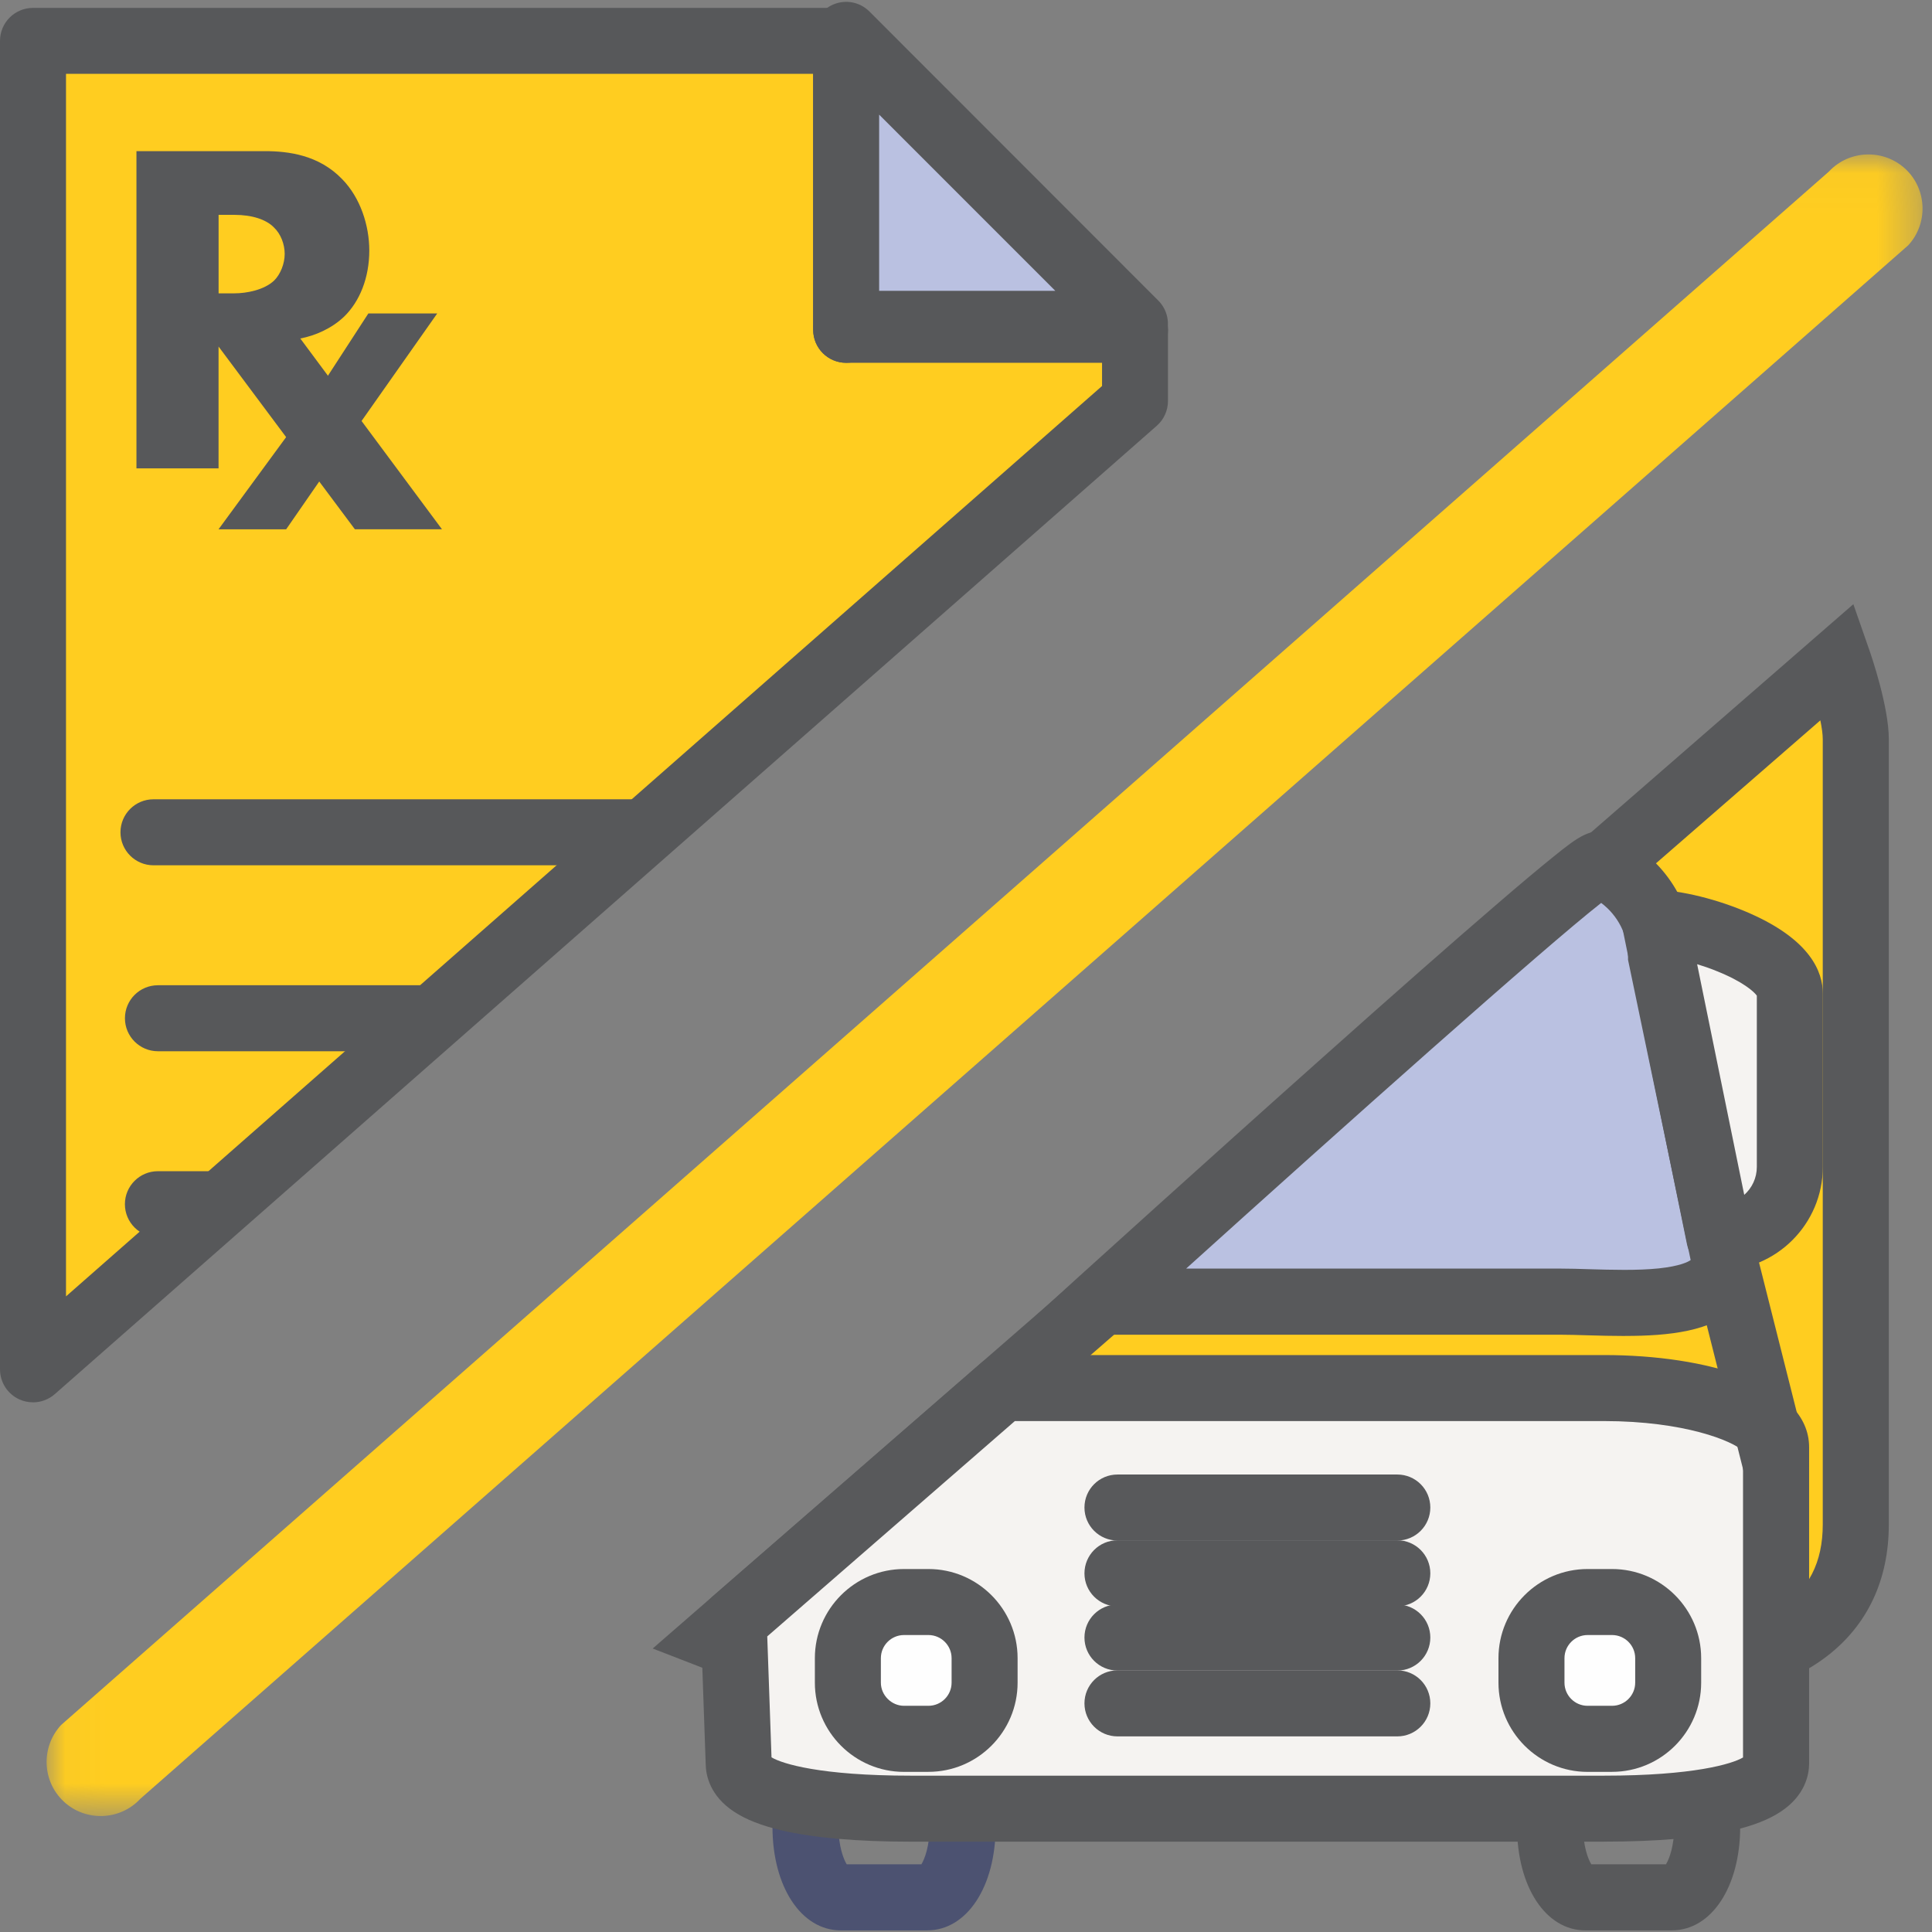 <svg width="48" height="48" viewBox="0 0 48 48" xmlns="http://www.w3.org/2000/svg" xmlns:xlink="http://www.w3.org/1999/xlink"><rect x="0" y="0" width="48" height="48" fill="#808080" stroke="none"/><title>Page 1</title><defs><path id="a" d="M46.642 41.316V.034H.034v41.282z"/></defs><g fill="none" fill-rule="evenodd"><path d="M41.164 41.5H21.242c-1.344 0-3.46-.816-3.46-.816l.447-.39 27.44-23.87s.437 1.252.437 1.943v19.506c0 2.605-2.224 3.628-4.943 3.628" fill="#FFCD20"/><path d="M19.41 40.354c.624.175 1.32.327 1.832.327h19.922c1.28 0 2.334-.243 3.045-.704.725-.47 1.077-1.16 1.077-2.103V18.367c0-.124-.023-.29-.06-.47L19.41 40.353zm21.754 1.968H21.242c-1.48 0-3.664-.837-3.756-.873l-1.27-.492 29.83-25.946.398 1.142c.05.142.483 1.406.483 2.213v19.506c0 2.785-2.154 4.45-5.763 4.45z" fill="#58595B"/><path d="M38.785 32.34H27.34S39.45 21.347 39.75 21.473c.89.378 1.517 1.263 1.517 2.287l1.57 7.528c0 1.365-2.687 1.05-4.052 1.05" fill="#BAC1E1"/><path d="M29.467 31.518h9.318c.212 0 .448.007.698.015.56.016 1.194.035 1.728-.02.535-.057.733-.164.793-.207l-1.556-7.46v-.085c0-.53-.253-1.018-.667-1.328-1.388 1.085-6.42 5.572-10.313 9.086m10.91 1.673c-.317 0-.634-.008-.942-.017-.238-.007-.462-.014-.65-.014h-13.57l1.573-1.43c.03-.026 3.066-2.78 6.1-5.483 1.782-1.59 3.217-2.852 4.262-3.75.625-.54 1.12-.953 1.467-1.232.57-.458.948-.76 1.452-.546 1.197.508 1.98 1.66 2.015 2.95l1.57 7.533v.085c0 .46-.168.866-.49 1.18-.632.612-1.703.723-2.79.723" fill="#58595B"/><path d="M23.04 47.96h-2.15c-.984 0-1.698-1.084-1.698-2.575 0-.453.367-.82.82-.82.453 0 .82.367.82.82 0 .48.124.802.204.933h1.856c.08-.13.204-.452.204-.933 0-.453.367-.82.82-.82.453 0 .82.367.82.82 0 1.49-.714 2.574-1.697 2.574" fill="#4C5271"/><path d="M41.538 47.96h-2.15c-.984 0-1.697-1.084-1.697-2.575 0-.453.368-.82.82-.82.453 0 .82.367.82.82 0 .48.124.802.205.933h1.855c.08-.13.204-.452.204-.933 0-.453.368-.82.82-.82.453 0 .82.367.82.82 0 1.49-.713 2.574-1.696 2.574" fill="#58595B"/><path d="M39.852 44.936H22.627c-2.35 0-4.275-.318-4.275-1.127l-.123-3.516 6.677-5.81h14.945c2.35 0 4.275.663 4.275 1.473v7.852c0 .808-1.924 1.126-4.275 1.126" fill="#F5F3F1"/><path d="M19.168 43.66c.262.16 1.215.456 3.46.456H39.85c2.23 0 3.186-.293 3.455-.452V36.05c-.248-.247-1.454-.744-3.455-.744H25.214l-6.152 5.35.106 3.005zm20.684 2.096H22.627c-1.326 0-2.404-.094-3.205-.28-.502-.118-.89-.27-1.185-.465-.6-.396-.7-.903-.704-1.182l-.123-3.505c-.01-.248.095-.486.28-.648l6.68-5.81c.148-.128.34-.2.537-.2h14.945c2.536 0 5.095.71 5.095 2.292v7.852c0 .274-.092.795-.705 1.2-.296.196-.683.348-1.185.465-.8.187-1.88.28-3.205.28z" fill="#58595B"/><path d="M40.052 43.2h-.608c-.767 0-1.395-.627-1.395-1.395v-.608c0-.767.627-1.395 1.394-1.395h.608c.767 0 1.395.628 1.395 1.395v.608c0 .768-.628 1.396-1.395 1.396" fill="#FEFEFE"/><path d="M39.444 40.622c-.317 0-.575.258-.575.575v.608c0 .317.257.575.574.575h.608c.317 0 .575-.258.575-.575v-.608c0-.317-.258-.575-.575-.575h-.608zm.608 3.4h-.608c-1.22 0-2.215-.995-2.215-2.217v-.608c0-1.22.993-2.215 2.214-2.215h.608c1.22 0 2.214.994 2.214 2.215v.608c0 1.222-.993 2.216-2.214 2.216z" fill="#58595B"/><path d="M23.067 43.2h-.607c-.768 0-1.395-.627-1.395-1.395v-.608c0-.767.627-1.395 1.395-1.395h.607c.767 0 1.395.628 1.395 1.395v.608c0 .768-.628 1.396-1.395 1.396" fill="#FEFEFE"/><path d="M22.46 40.622c-.317 0-.575.258-.575.575v.608c0 .312.263.575.575.575h.607c.317 0 .575-.258.575-.575v-.608c0-.317-.258-.575-.575-.575h-.607zm.607 3.4h-.607c-1.222 0-2.215-.995-2.215-2.217v-.608c0-1.22.993-2.215 2.215-2.215h.607c1.22 0 2.215.994 2.215 2.215v.608c0 1.222-.994 2.216-2.215 2.216zM34.716 41.504h-6.953c-.453 0-.82-.367-.82-.82 0-.453.367-.82.82-.82h6.953c.453 0 .82.367.82.82 0 .453-.367.82-.82.82" fill="#58595B"/><path d="M34.716 43.14h-6.953c-.453 0-.82-.368-.82-.82 0-.454.367-.82.82-.82h6.953c.453 0 .82.366.82.82 0 .452-.367.82-.82.82M34.716 38.274h-6.953c-.453 0-.82-.368-.82-.82 0-.454.367-.82.82-.82h6.953c.453 0 .82.366.82.82 0 .452-.367.82-.82.82" fill="#58595B"/><path d="M34.716 39.91h-6.953c-.453 0-.82-.368-.82-.82 0-.454.367-.822.82-.822h6.953c.453 0 .82.368.82.82 0 .454-.367.82-.82.82M44.126 37.226c-.367 0-.7-.248-.794-.62l-1.29-5.118c-.11-.44.155-.885.594-.996.44-.11.885.156.996.595l1.29 5.118c.11.44-.156.885-.595.996-.067.018-.135.026-.2.026" fill="#58595B"/><path d="M41.12 22.933l1.595 7.812c.964 0 1.753-.79 1.753-1.754v-4.303c0-.964-2.384-1.754-3.348-1.754" fill="#F5F3F1"/><path d="M43.66 24.756zm-1.495-.8l1.17 5.73c.193-.17.313-.42.313-.695v-4.254c-.065-.094-.34-.35-1.014-.617-.157-.064-.315-.118-.47-.165zm.55 7.61c-.39 0-.725-.275-.803-.657l-1.595-7.812c-.05-.242.012-.493.168-.683.156-.19.39-.302.635-.302.627 0 1.578.235 2.368.586 1.488.66 1.8 1.444 1.8 1.987v4.304c0 1.42-1.154 2.575-2.573 2.575z" fill="#58595B"/><path fill="#FFCD20" d="M.82 34.02V1.016h20.203l7.176 7.18V9.96"/><path d="M1.64 1.835v30.373L27.38 9.59V8.534l-6.696-6.7H1.64zM.82 34.84c-.115 0-.23-.023-.338-.072C.188 34.635 0 34.343 0 34.02V1.016c0-.453.367-.82.82-.82h20.203c.218 0 .426.086.58.24l7.175 7.18c.154.153.24.36.24.58V9.96c0 .237-.1.462-.278.618L1.36 34.638c-.152.133-.345.203-.54.203z" fill="#57585A"/><path d="M21.023 9.014c-.453 0-.82-.367-.82-.82v-7.18c0-.452.367-.82.82-.82.453 0 .82.368.82.82v7.18c0 .453-.367.82-.82.82" fill="#57585A"/><path d="M28.2 9.014h-7.177c-.453 0-.82-.367-.82-.82 0-.453.367-.82.82-.82H28.2c.45 0 .818.367.818.82 0 .453-.367.82-.82.82M15.886 21.498H3.813c-.452 0-.82-.367-.82-.82 0-.453.368-.82.82-.82h12.073c.453 0 .82.367.82.82 0 .453-.367.82-.82.82M10.516 26.118H3.924c-.453 0-.82-.367-.82-.82 0-.454.367-.82.82-.82h6.592c.453 0 .82.366.82.82 0 .453-.367.82-.82.82M5.453 30.738h-1.53c-.452 0-.82-.368-.82-.82 0-.454.368-.82.82-.82h1.53c.453 0 .82.366.82.82 0 .452-.367.82-.82.82M5.43 7.288h.39c.308 0 .745-.083.993-.32.153-.153.26-.413.26-.66 0-.237-.095-.497-.272-.662-.188-.19-.53-.308-.98-.308h-.39v1.95zm1.147-3.533c.59 0 1.346.095 1.925.697.45.46.673 1.146.673 1.773 0 .673-.236 1.264-.626 1.642-.308.295-.72.473-1.088.543l3.52 4.74H8.817L5.43 8.61v3.026H3.39v-7.88h3.19z" fill="#57585A"/><path fill="#57585A" d="M9.152 7.787l-1.623 2.5-2.1 2.864h1.68l1.207-1.744 2.547-3.62"/><path fill="#BAC1E1" d="M21.023.867v7.18H28.2"/><path d="M21.843 7.226h4.376l-4.377-4.378v4.378zm6.356 1.64h-7.177c-.453 0-.82-.367-.82-.82V.866c0-.33.2-.63.506-.757.306-.128.658-.058.893.177l7.175 7.18c.235.233.305.586.178.893-.127.306-.426.506-.757.506z" fill="#57585A"/><g transform="translate(1.124 3.803)"><mask id="b" fill="#fff"><use xlink:href="#a"/></mask><path d="M46.28 2.296L2.36 40.89c-.504.542-1.36.57-1.9.066-.542-.505-.57-1.36-.066-1.902L44.314.46c.505-.542 1.36-.57 1.902-.066.54.505.57 1.36.065 1.902" fill="#FFCD20" mask="url(#b)"/></g></g></svg>